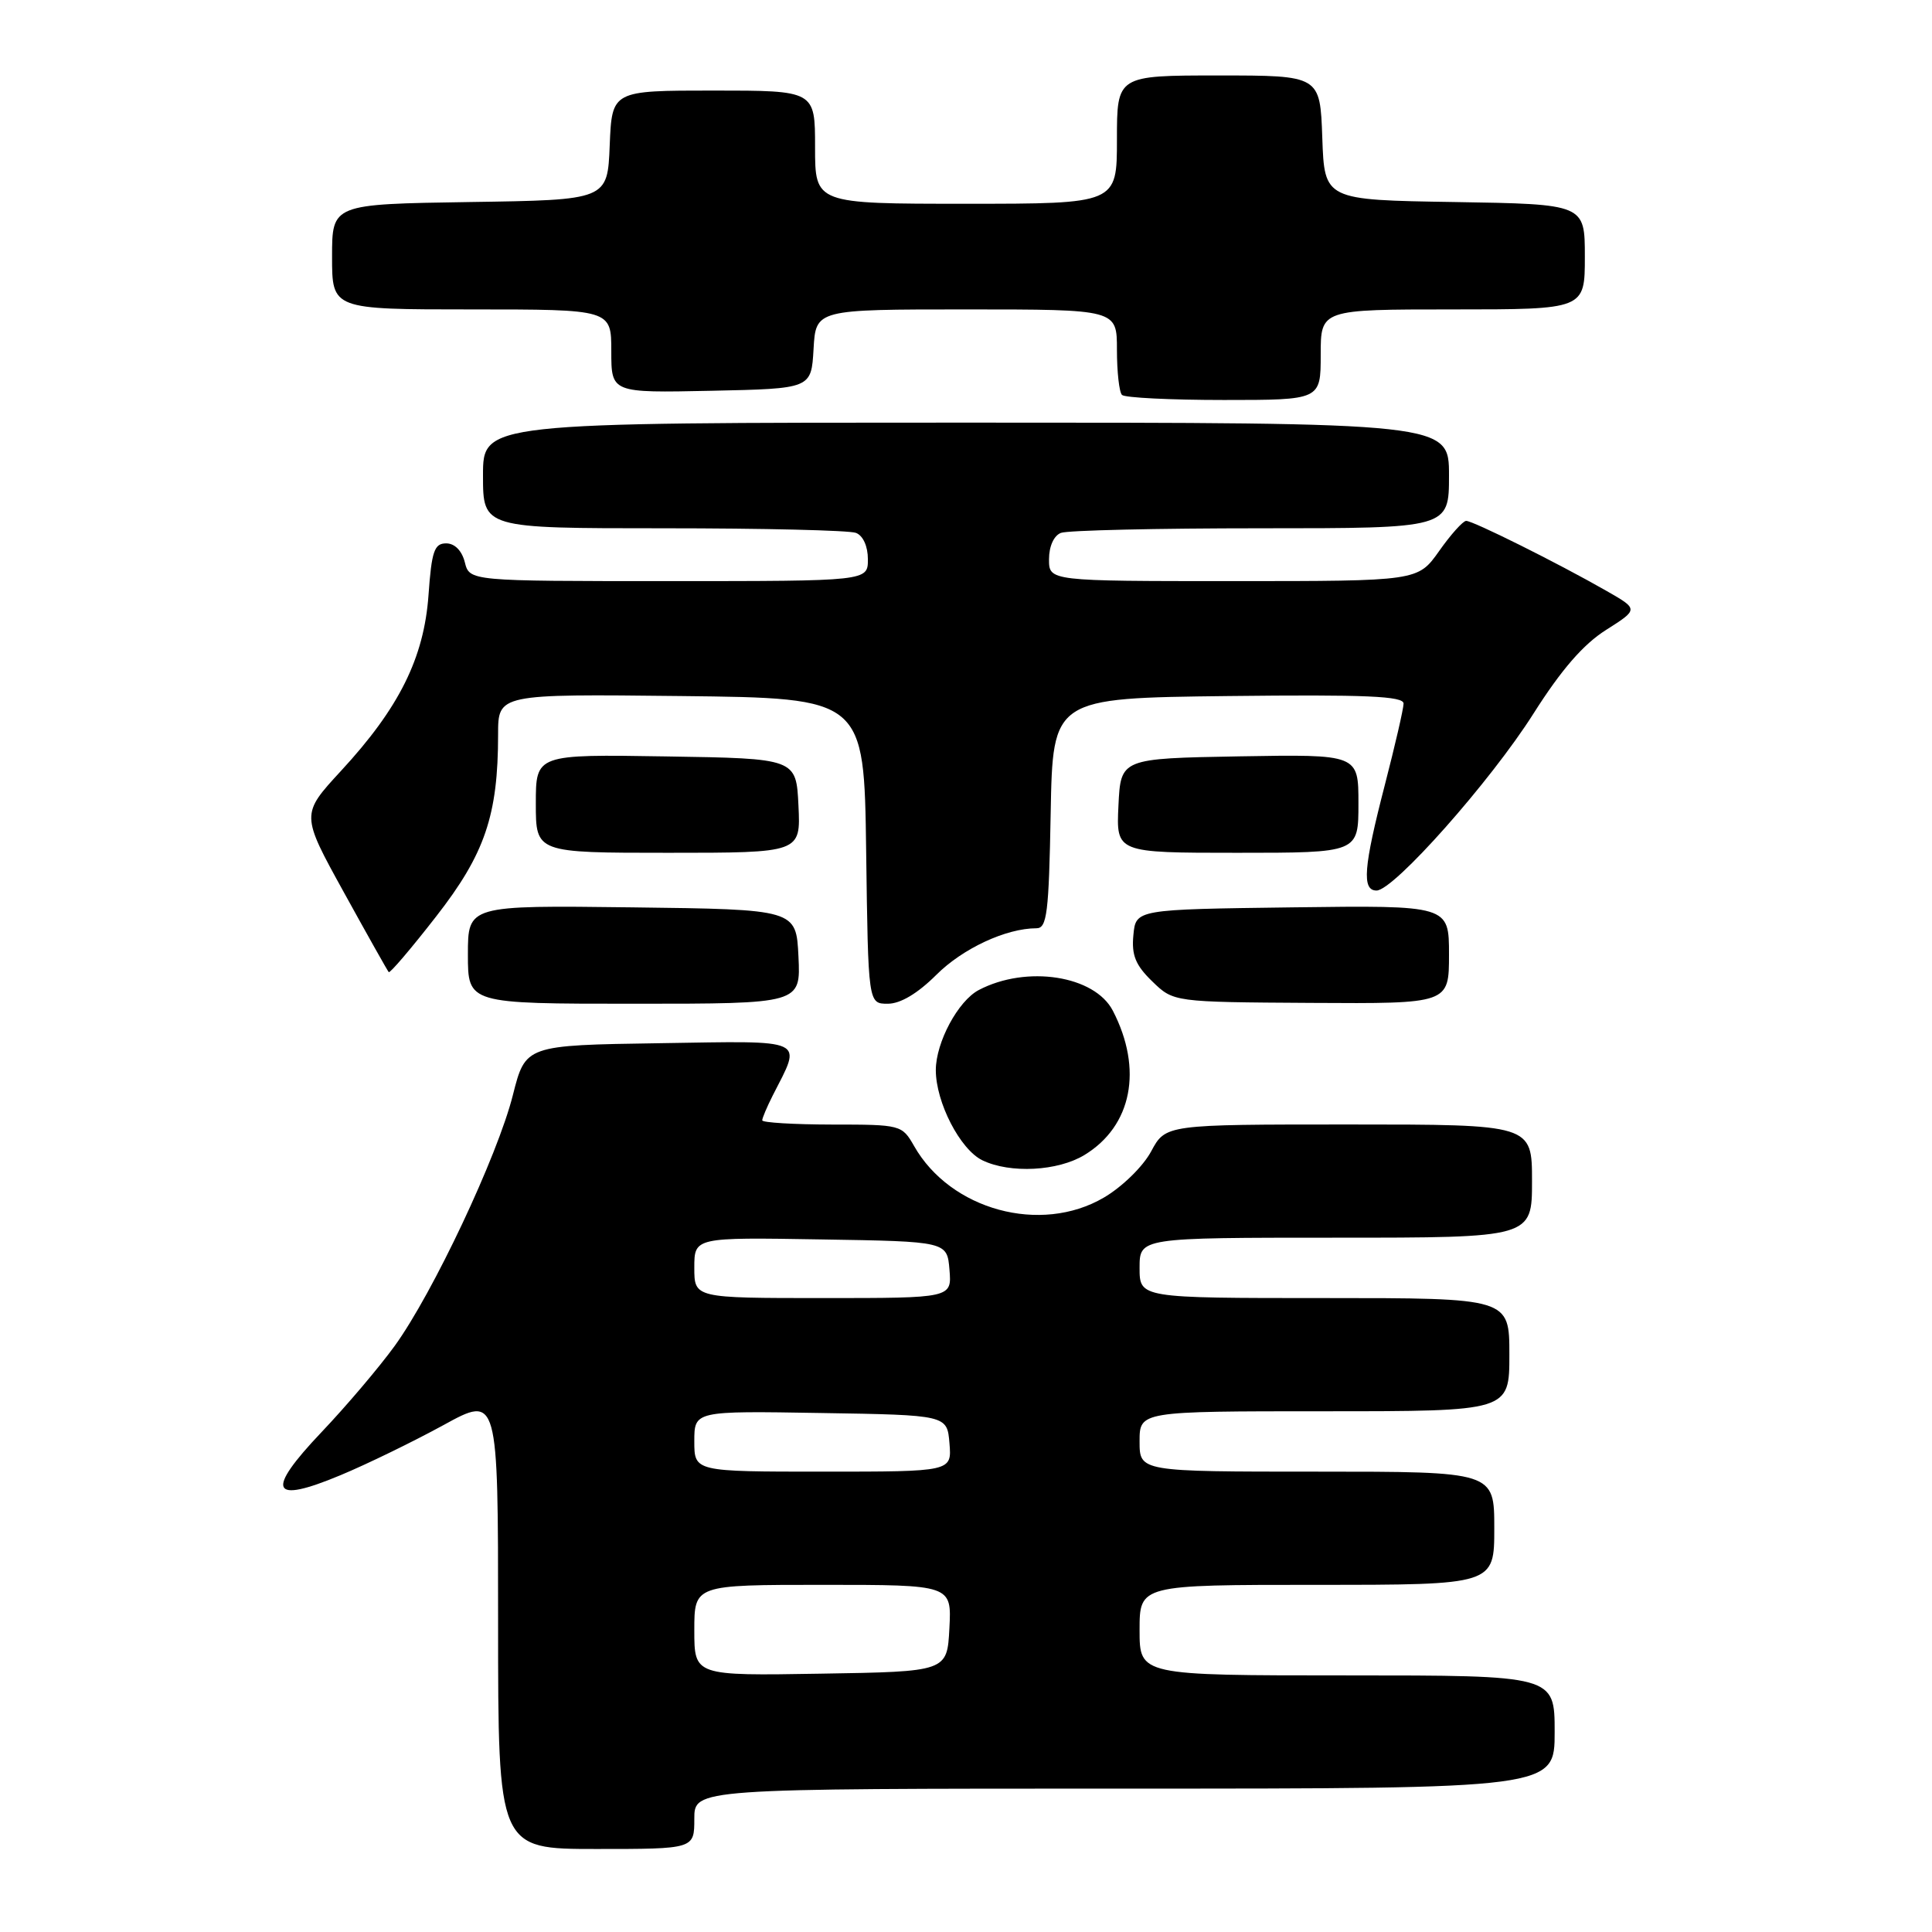 <?xml version="1.0" encoding="UTF-8" standalone="no"?>
<!DOCTYPE svg PUBLIC "-//W3C//DTD SVG 1.1//EN" "http://www.w3.org/Graphics/SVG/1.1/DTD/svg11.dtd" >
<svg xmlns="http://www.w3.org/2000/svg" xmlns:xlink="http://www.w3.org/1999/xlink" version="1.1" viewBox="0 0 256 256">
 <g >
 <path fill="currentColor"
d=" M 92.00 241.00 C 92.00 237.00 92.00 237.00 149.00 237.00 C 206.00 237.00 206.00 237.00 206.00 229.50 C 206.00 222.00 206.00 222.00 178.50 222.00 C 151.00 222.00 151.00 222.00 151.00 216.00 C 151.00 210.00 151.00 210.00 174.50 210.00 C 198.00 210.00 198.00 210.00 198.00 202.50 C 198.00 195.00 198.00 195.00 174.50 195.00 C 151.00 195.00 151.00 195.00 151.00 191.00 C 151.00 187.00 151.00 187.00 175.50 187.00 C 200.00 187.00 200.00 187.00 200.00 179.50 C 200.00 172.00 200.00 172.00 175.50 172.00 C 151.00 172.00 151.00 172.00 151.00 168.00 C 151.00 164.00 151.00 164.00 177.00 164.00 C 203.00 164.00 203.00 164.00 203.00 156.50 C 203.00 149.00 203.00 149.00 178.73 149.00 C 154.45 149.00 154.45 149.00 152.53 152.57 C 151.46 154.56 148.68 157.28 146.26 158.69 C 137.90 163.59 125.94 160.34 121.12 151.85 C 119.52 149.05 119.36 149.01 110.25 149.01 C 105.16 149.00 101.00 148.75 101.00 148.45 C 101.00 148.15 101.62 146.69 102.37 145.20 C 106.29 137.50 107.20 137.92 87.39 138.23 C 69.63 138.50 69.63 138.50 67.96 145.10 C 65.92 153.19 57.36 171.35 52.30 178.34 C 50.24 181.18 45.88 186.32 42.60 189.77 C 35.12 197.65 35.86 199.34 45.12 195.47 C 48.63 194.01 54.76 191.02 58.75 188.84 C 66.00 184.86 66.00 184.86 66.00 214.93 C 66.00 245.00 66.00 245.00 79.00 245.00 C 92.00 245.00 92.00 245.00 92.00 241.00 Z  M 143.70 153.04 C 149.99 149.21 151.47 141.68 147.46 133.93 C 145.05 129.26 136.03 127.86 129.70 131.18 C 126.95 132.62 124.01 138.11 124.00 141.79 C 124.00 146.07 127.23 152.33 130.18 153.75 C 133.86 155.52 140.17 155.19 143.70 153.04 Z  M 105.80 126.75 C 105.50 120.50 105.50 120.50 83.75 120.23 C 62.00 119.96 62.00 119.96 62.00 126.48 C 62.00 133.00 62.00 133.00 84.05 133.00 C 106.10 133.00 106.10 133.00 105.80 126.75 Z  M 124.06 129.18 C 127.56 125.68 133.31 123.00 137.34 123.00 C 138.73 123.00 138.98 120.98 139.22 107.75 C 139.50 92.50 139.50 92.50 162.75 92.23 C 181.01 92.02 186.00 92.24 185.98 93.23 C 185.97 93.93 184.85 98.78 183.50 104.00 C 180.67 114.94 180.43 118.00 182.40 118.00 C 184.68 118.00 197.53 103.51 203.21 94.53 C 206.88 88.74 209.80 85.37 212.81 83.47 C 217.13 80.73 217.13 80.73 212.82 78.27 C 206.40 74.60 195.16 69.00 194.27 69.02 C 193.85 69.03 192.23 70.83 190.69 73.02 C 187.87 77.00 187.87 77.00 163.44 77.00 C 139.00 77.00 139.00 77.00 139.00 74.11 C 139.00 72.39 139.64 70.97 140.58 70.61 C 141.45 70.27 153.38 70.00 167.08 70.00 C 192.00 70.00 192.00 70.00 192.00 63.00 C 192.00 56.00 192.00 56.00 128.00 56.00 C 64.00 56.00 64.00 56.00 64.00 63.00 C 64.00 70.00 64.00 70.00 87.92 70.00 C 101.07 70.00 112.55 70.27 113.42 70.61 C 114.36 70.97 115.00 72.39 115.00 74.11 C 115.00 77.00 115.00 77.00 88.61 77.00 C 62.22 77.00 62.22 77.00 61.59 74.50 C 61.20 72.96 60.25 72.00 59.12 72.00 C 57.55 72.00 57.19 73.03 56.78 78.85 C 56.18 87.19 52.89 93.81 45.18 102.15 C 39.87 107.91 39.87 107.91 45.55 118.21 C 48.67 123.87 51.35 128.64 51.51 128.81 C 51.67 128.99 54.49 125.68 57.78 121.45 C 64.25 113.16 66.00 108.02 66.00 97.32 C 66.00 91.96 66.00 91.96 90.25 92.23 C 114.50 92.50 114.50 92.50 114.77 112.75 C 115.04 133.00 115.04 133.00 117.64 133.00 C 119.31 133.00 121.59 131.64 124.06 129.18 Z  M 192.00 126.48 C 192.00 119.96 192.00 119.96 171.25 120.23 C 150.50 120.50 150.50 120.50 150.18 123.90 C 149.92 126.56 150.46 127.89 152.68 130.04 C 155.50 132.78 155.50 132.78 173.75 132.89 C 192.00 133.00 192.00 133.00 192.00 126.48 Z  M 105.80 106.75 C 105.50 100.50 105.50 100.50 88.25 100.23 C 71.00 99.95 71.00 99.95 71.00 106.48 C 71.00 113.00 71.00 113.00 88.55 113.00 C 106.10 113.00 106.10 113.00 105.80 106.75 Z  M 180.00 106.47 C 180.00 99.95 180.00 99.95 164.25 100.22 C 148.50 100.50 148.50 100.50 148.20 106.75 C 147.90 113.00 147.90 113.00 163.95 113.00 C 180.00 113.00 180.00 113.00 180.00 106.47 Z  M 175.00 47.00 C 175.00 41.00 175.00 41.00 192.50 41.00 C 210.00 41.00 210.00 41.00 210.00 34.02 C 210.00 27.05 210.00 27.05 192.75 26.77 C 175.50 26.50 175.50 26.50 175.21 18.25 C 174.92 10.00 174.92 10.00 161.46 10.00 C 148.00 10.00 148.00 10.00 148.00 18.50 C 148.00 27.00 148.00 27.00 128.00 27.00 C 108.00 27.00 108.00 27.00 108.00 19.50 C 108.00 12.00 108.00 12.00 94.54 12.00 C 81.09 12.00 81.09 12.00 80.79 19.25 C 80.50 26.50 80.50 26.50 62.25 26.77 C 44.00 27.05 44.00 27.05 44.00 34.02 C 44.00 41.00 44.00 41.00 62.50 41.00 C 81.00 41.00 81.00 41.00 81.00 46.53 C 81.00 52.06 81.00 52.06 94.25 51.78 C 107.50 51.50 107.50 51.50 107.80 46.25 C 108.10 41.00 108.10 41.00 128.05 41.00 C 148.00 41.00 148.00 41.00 148.00 46.33 C 148.00 49.27 148.30 51.97 148.67 52.33 C 149.03 52.70 155.11 53.00 162.17 53.00 C 175.00 53.00 175.00 53.00 175.00 47.00 Z  M 92.00 216.02 C 92.00 210.00 92.00 210.00 109.05 210.00 C 126.10 210.00 126.10 210.00 125.80 215.75 C 125.50 221.50 125.50 221.50 108.75 221.77 C 92.00 222.05 92.00 222.05 92.00 216.02 Z  M 92.00 190.98 C 92.00 186.95 92.00 186.95 108.75 187.23 C 125.50 187.50 125.50 187.50 125.81 191.25 C 126.12 195.00 126.12 195.00 109.06 195.00 C 92.00 195.00 92.00 195.00 92.00 190.98 Z  M 92.00 167.98 C 92.00 163.95 92.00 163.95 108.75 164.23 C 125.50 164.50 125.50 164.50 125.81 168.25 C 126.12 172.00 126.12 172.00 109.06 172.00 C 92.00 172.00 92.00 172.00 92.00 167.98 Z "/>
</g>
</svg>